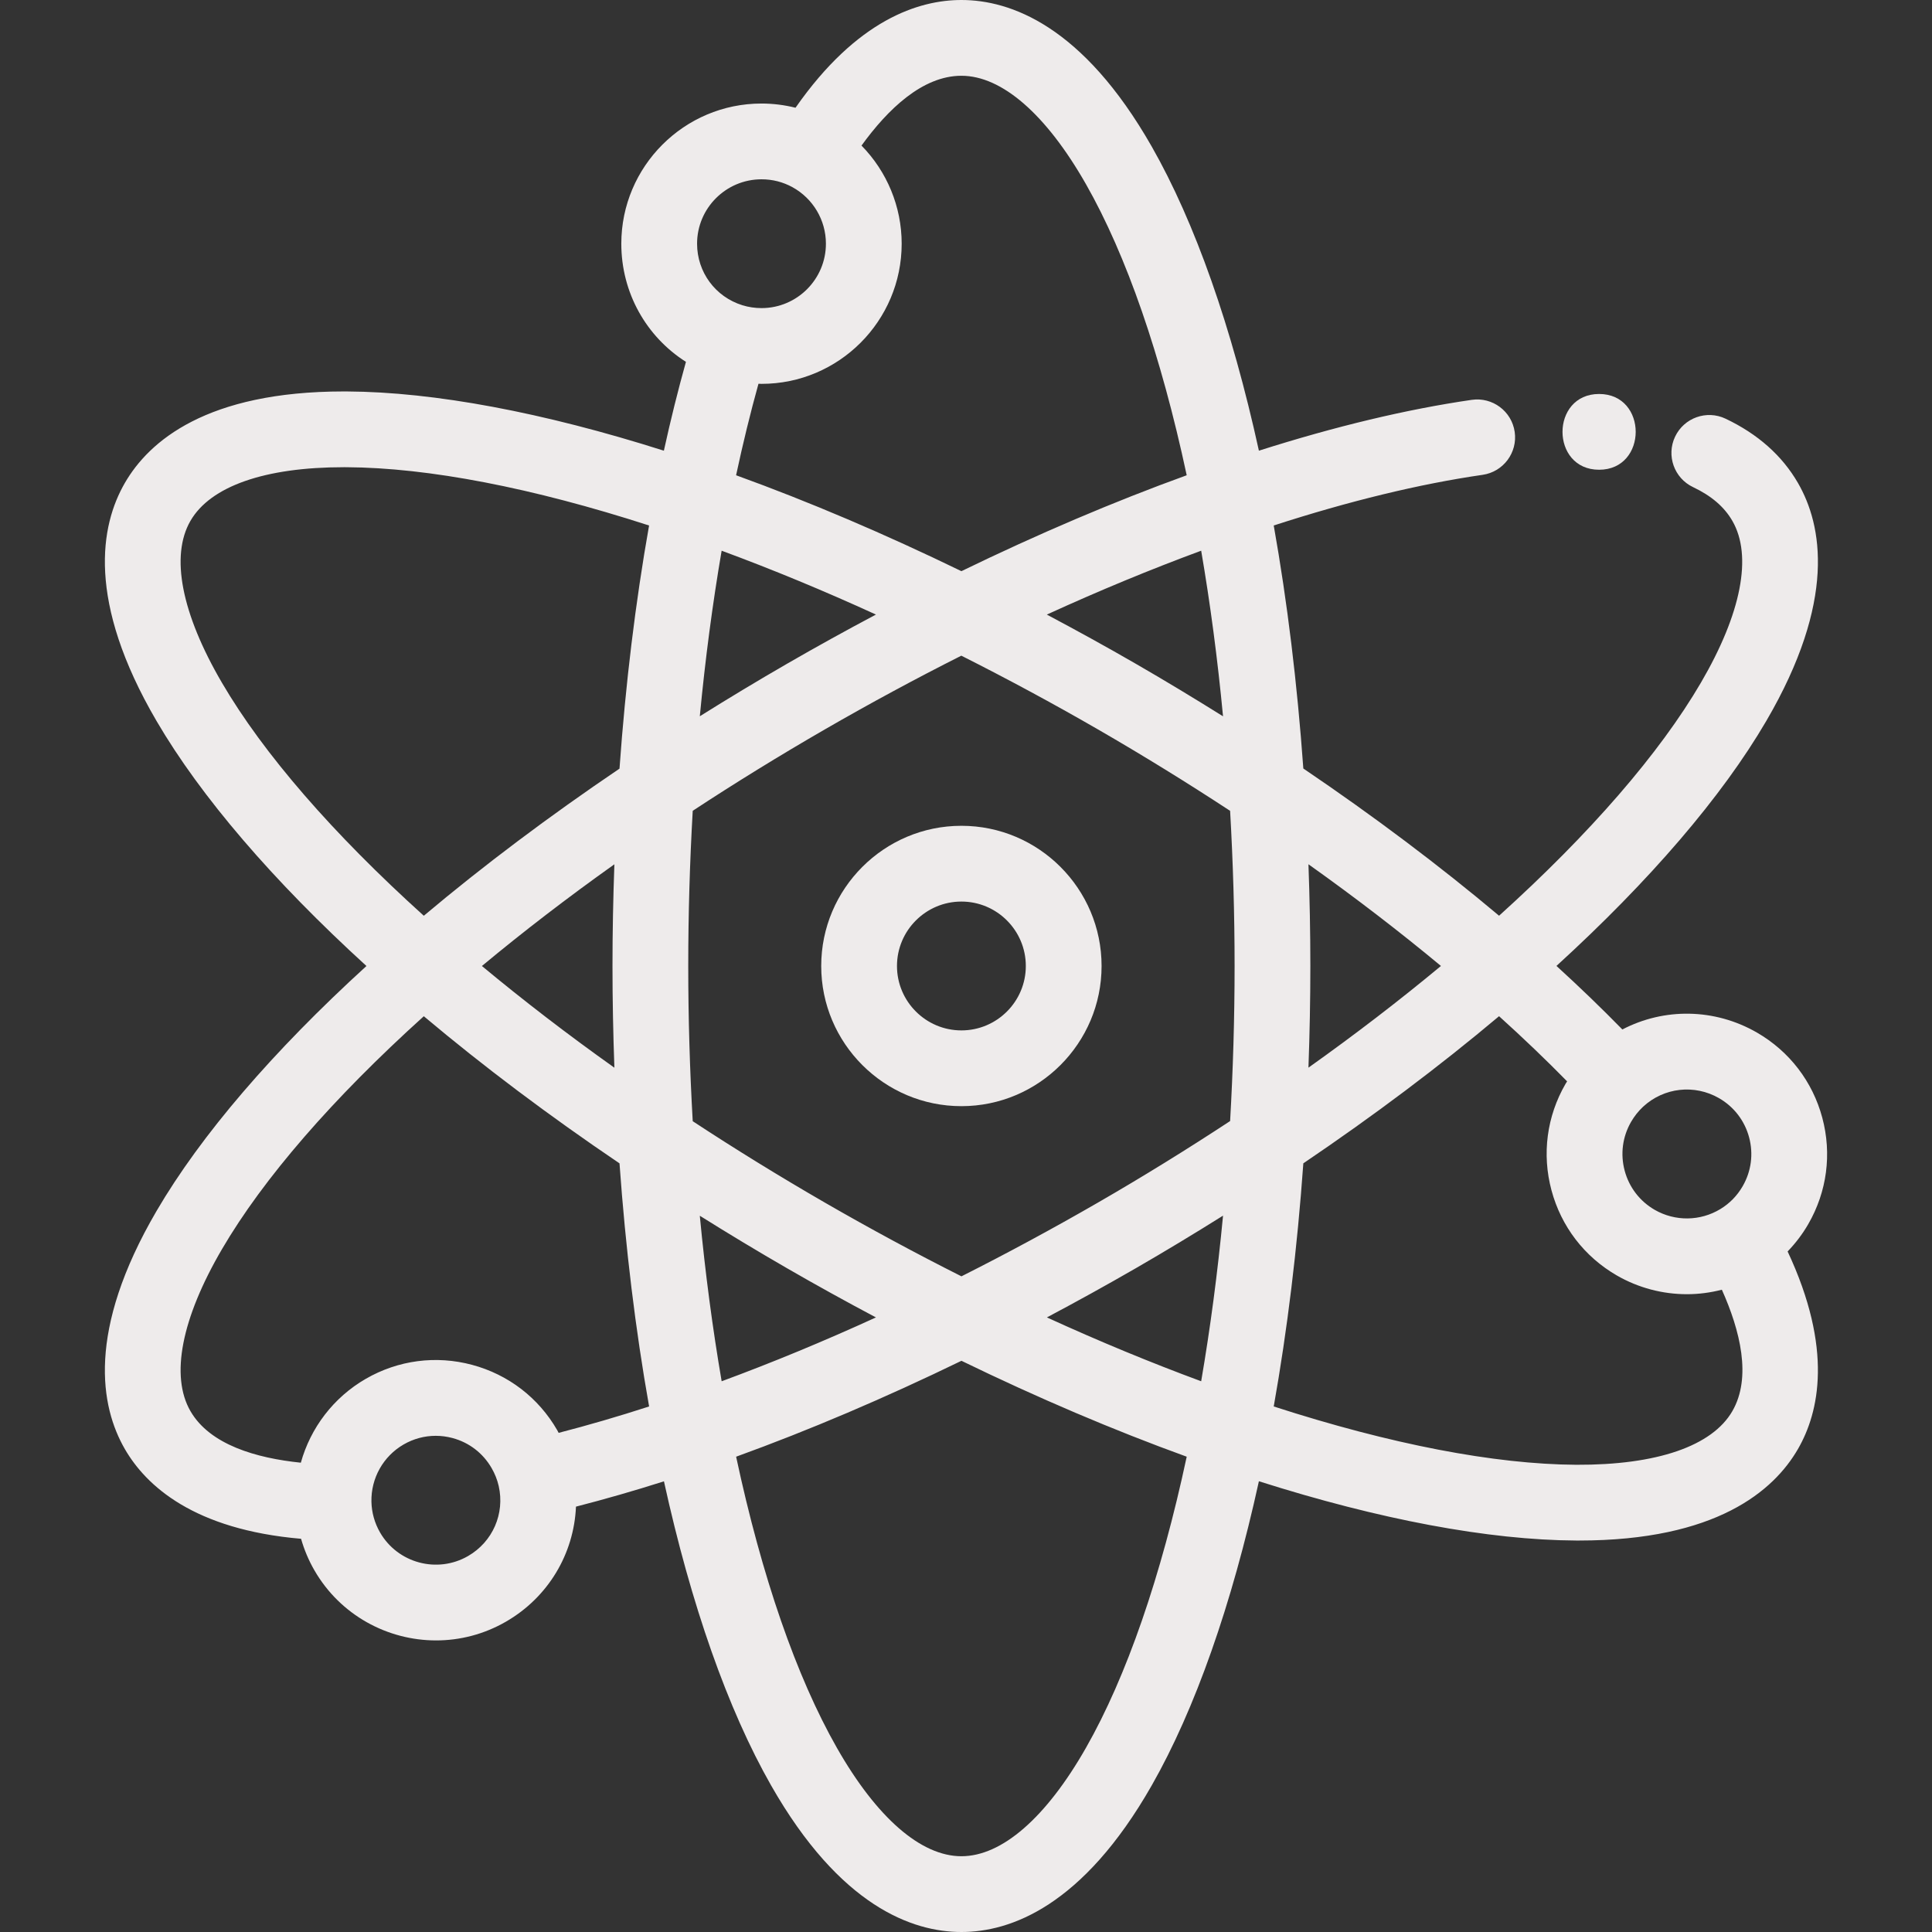 <?xml version="1.0"?>
<svg xmlns="http://www.w3.org/2000/svg" xmlns:xlink="http://www.w3.org/1999/xlink" version="1.1" id="Capa_1" x="0px" y="0px" viewBox="0 0 512 512" style="enable-background:new 0 0 512 512;" xml:space="preserve" width="512px" height="512px" class=""><rect x="0" y="0" width="512" height="512" fill="#333333" stroke="none"/><g><g>
	<g>
		<path d="M254.786,218.845c-20.487,0-37.155,16.668-37.155,37.155c0,20.482,16.668,37.145,37.155,37.145    c20.482,0,37.145-16.663,37.145-37.145C291.931,235.513,275.268,218.845,254.786,218.845z M254.786,273.067    c-9.416,0-17.077-7.656-17.077-17.067c0-9.416,7.66-17.077,17.077-17.077c9.411,0,17.067,7.66,17.067,17.077    C271.853,265.411,264.197,273.067,254.786,273.067z" data-original="#000000" class="active-path" data-old_color="#E6D8D8" fill="#EEEBEB"/>
	</g>
</g><g>
	<g>
		<path d="M479.21,324.4c4.964-8.591,6.284-18.602,3.715-28.19c-2.568-9.584-8.713-17.597-17.314-22.567    c-11.244-6.477-24.623-6.58-35.67-0.822c-5.463-5.583-11.294-11.211-17.465-16.84c24.774-22.599,43.899-44.888,55.594-64.893    c18.644-31.894,14.865-51.912,8.412-63.089c-4.187-7.252-10.645-12.987-19.193-17.044c-5.006-2.377-10.996-0.243-13.373,4.766    c-2.377,5.009-0.244,10.997,4.766,13.374c4.866,2.309,8.271,5.234,10.413,8.944c5.361,9.286,2.392,24.528-8.358,42.918    c-10.951,18.731-29.365,39.959-53.469,61.719c-15.785-13.274-33.182-26.362-51.873-39.018    c-1.612-22.497-4.235-44.107-7.843-64.402c20.041-6.488,38.632-10.999,55.363-13.423c5.487-0.795,9.29-5.888,8.495-11.375    c-0.795-5.488-5.891-9.288-11.375-8.495c-17.207,2.494-36.145,7.022-56.414,13.473c-7.183-32.757-16.923-60.467-28.402-80.601    C286.92,6.737,267.693,0,254.786,0c-11.278,0-27.655,5.176-43.965,28.552c-2.937-0.733-5.966-1.114-9.012-1.114    c-20.487,0-37.155,16.663-37.155,37.145c0,12.98,6.603,24.622,17.127,31.313c-2.095,7.5-4.053,15.363-5.848,23.544    c-31.958-10.157-60.826-15.577-84.004-15.701c-0.275-0.001-0.544-0.002-0.817-0.002c-36.355,0-51.627,13.169-58.032,24.265    c-6.453,11.178-10.23,31.198,8.42,63.094c11.7,20.01,30.832,42.303,55.613,64.905c-24.781,22.596-43.913,44.888-55.614,64.903    c-18.65,31.899-14.872,51.92-8.418,63.101c5.64,9.764,18.31,21.354,46.705,23.79c0.833,2.91,2.016,5.725,3.54,8.364    c6.875,11.906,19.39,18.57,32.241,18.57c6.296,0,12.672-1.599,18.505-4.965c11.249-6.49,18.033-18.029,18.567-30.489    c7.593-1.949,15.383-4.184,23.315-6.708c7.183,32.755,16.923,60.465,28.401,80.6C222.654,505.263,241.88,512,254.786,512    c12.906,0,32.133-6.738,50.432-38.839c11.479-20.138,21.22-47.853,28.403-80.614c31.962,10.16,60.833,15.582,84.011,15.709    c0.279,0.001,0.556,0.002,0.833,0.002c36.347,0,51.613-13.166,58.018-24.261c5.64-9.773,9.347-26.548-2.746-52.35    C475.842,329.47,477.688,327.037,479.21,324.4z M58.832,180.961c-10.754-18.393-13.725-33.636-8.364-42.922    c5.302-9.184,19.72-14.225,40.645-14.225c0.233,0,0.472,0,0.708,0.002c21.703,0.116,49.295,5.451,80.191,15.448    c-3.617,20.379-6.236,41.998-7.838,64.433c-18.652,12.617-36.058,25.691-51.861,38.988    C88.206,220.925,69.787,199.695,58.832,180.961z M162.818,282.951c-12.413-8.822-24.14-17.837-35.107-26.951    c10.966-9.114,22.693-18.127,35.107-26.951c-0.322,8.944-0.503,17.948-0.503,26.951S162.496,274.008,162.818,282.951z     M124.036,412.37c-8.153,4.704-18.615,1.899-23.322-6.253c-1.434-2.484-2.223-5.294-2.281-8.141    c-0.138-6.243,3.133-12.059,8.533-15.178c2.629-1.517,5.547-2.292,8.504-2.292c1.484,0,2.977,0.195,4.448,0.589    c4.403,1.18,8.083,4.004,10.368,7.966c0.86,1.487,1.491,3.079,1.872,4.732C133.829,401.137,130.566,408.602,124.036,412.37z     M148.045,379.721c-0.128-0.234-0.241-0.476-0.374-0.707c-4.957-8.597-12.968-14.746-22.555-17.315    c-9.583-2.568-19.593-1.252-28.187,3.707c-8.552,4.938-14.63,12.986-17.202,22.225c-11.772-1.208-24.096-4.733-29.258-13.671    c-5.361-9.286-2.39-24.532,8.364-42.926c10.956-18.737,29.373-39.965,53.482-61.721c15.807,13.3,33.215,26.375,51.862,38.989    c1.602,22.448,4.225,44.065,7.845,64.428C163.843,375.377,155.828,377.715,148.045,379.721z M324.115,189.831    c-7.596-4.756-15.307-9.416-23.097-13.912c-7.775-4.491-15.667-8.839-23.599-13.047c13.866-6.344,27.54-11.994,40.906-16.931    C320.732,159.98,322.676,174.646,324.115,189.831z M238.953,64.583c0-9.868-3.927-19.153-10.644-26.004    c6.934-9.592,16.151-18.501,26.476-18.501c10.722,0,22.438,10.192,32.989,28.698c10.748,18.852,19.924,45.414,26.715,77.172    c-19.392,7.029-39.419,15.566-59.705,25.417c-20.275-9.846-40.306-18.383-59.712-25.416c1.812-8.456,3.795-16.566,5.932-24.252    c0.268,0.006,0.534,0.03,0.803,0.03C222.29,101.728,238.953,85.065,238.953,64.583z M232.134,162.864    c-7.902,4.191-15.79,8.551-23.59,13.054c-7.839,4.528-15.553,9.177-23.087,13.898c1.435-15.142,3.376-29.805,5.786-43.874    C204.61,150.879,218.28,156.526,232.134,162.864z M201.809,47.516c2.911,0,5.668,0.703,8.19,2.084    c5.475,3.007,8.877,8.747,8.877,14.983c0,9.411-7.656,17.067-17.067,17.067c-1.714,0-3.412-0.252-5.049-0.751    c-7.195-2.231-12.027-8.785-12.027-16.316C184.733,55.172,192.393,47.516,201.809,47.516z M185.456,322.184    c7.535,4.721,15.251,9.371,23.09,13.899c7.799,4.502,15.685,8.86,23.587,13.048c-13.853,6.337-27.519,11.983-40.886,16.919    C188.836,351.988,186.892,337.33,185.456,322.184z M287.775,463.218c-10.552,18.509-22.268,28.703-32.989,28.703    s-22.437-10.194-32.989-28.703c-10.748-18.854-19.924-45.418-26.716-77.177c19.403-7.032,39.432-15.568,59.713-25.416    c20.239,9.834,40.264,18.371,59.696,25.415C307.699,417.799,298.523,444.364,287.775,463.218z M318.324,366.049    c-13.38-4.943-27.048-10.59-40.885-16.922c7.9-4.191,15.783-8.547,23.576-13.043c7.793-4.499,15.508-9.163,23.102-13.925    C322.681,337.316,320.737,351.983,318.324,366.049z M325.993,297.093c-11.349,7.456-23.09,14.719-35.013,21.599    c-11.943,6.89-24.096,13.454-36.188,19.549c-12.098-6.088-24.257-12.649-36.205-19.546c-12.044-6.957-23.794-14.198-35.006-21.565    c-0.774-13.534-1.188-27.336-1.188-41.131c0-13.795,0.414-27.596,1.188-41.131c11.206-7.364,22.958-14.605,35.003-21.563    c11.946-6.895,24.094-13.457,36.178-19.545c12.162,6.131,24.324,12.677,36.216,19.546c11.924,6.883,23.667,14.137,35.015,21.576    c0.773,13.535,1.187,27.332,1.187,41.118C327.18,269.778,326.766,283.566,325.993,297.093z M346.754,229.039    c12.428,8.839,24.156,17.852,35.112,26.951c-10.977,9.119-22.706,18.132-35.112,26.949c0.322-8.942,0.503-17.943,0.503-26.94    C347.257,246.996,347.077,237.988,346.754,229.039z M459.093,373.963c-5.361,9.285-20.047,14.313-41.352,14.218    c-21.7-0.119-49.293-5.454-80.189-15.452c3.62-20.357,6.243-41.977,7.845-64.434c18.636-12.607,36.044-25.681,51.869-38.99    c6.4,5.778,12.432,11.55,18.036,17.264c-0.14,0.23-0.294,0.449-0.429,0.682c-4.964,8.591-6.284,18.602-3.714,28.19    c2.568,9.584,8.713,17.597,17.313,22.566c5.754,3.317,12.167,4.97,18.574,4.97c3.116,0,6.228-0.408,9.265-1.19    C461.152,352.581,464.258,365.015,459.093,373.963z M461.825,314.358c-1.457,2.523-3.444,4.559-5.914,6.057    c-5.329,3.237-12.001,3.313-17.404,0.2c-3.948-2.282-6.772-5.965-7.953-10.372c-1.181-4.405-0.575-9.003,1.7-12.941    c0.865-1.496,1.939-2.846,3.188-4.015c5.521-5.106,13.615-6.008,20.136-2.253c3.948,2.282,6.772,5.965,7.953,10.371    C464.711,305.812,464.106,310.41,461.825,314.358z" data-original="#000000" class="active-path" data-old_color="#E6D8D8" fill="#EEEBEB"/>
	</g>
</g><g>
	<g>
		<path d="M423.779,104.408c-12.919,0-12.941,20.078,0,20.078C436.699,124.486,436.72,104.408,423.779,104.408z" data-original="#000000" class="active-path" data-old_color="#E6D8D8" fill="#EEEBEB"/>
	</g>
</g></g> </svg>
